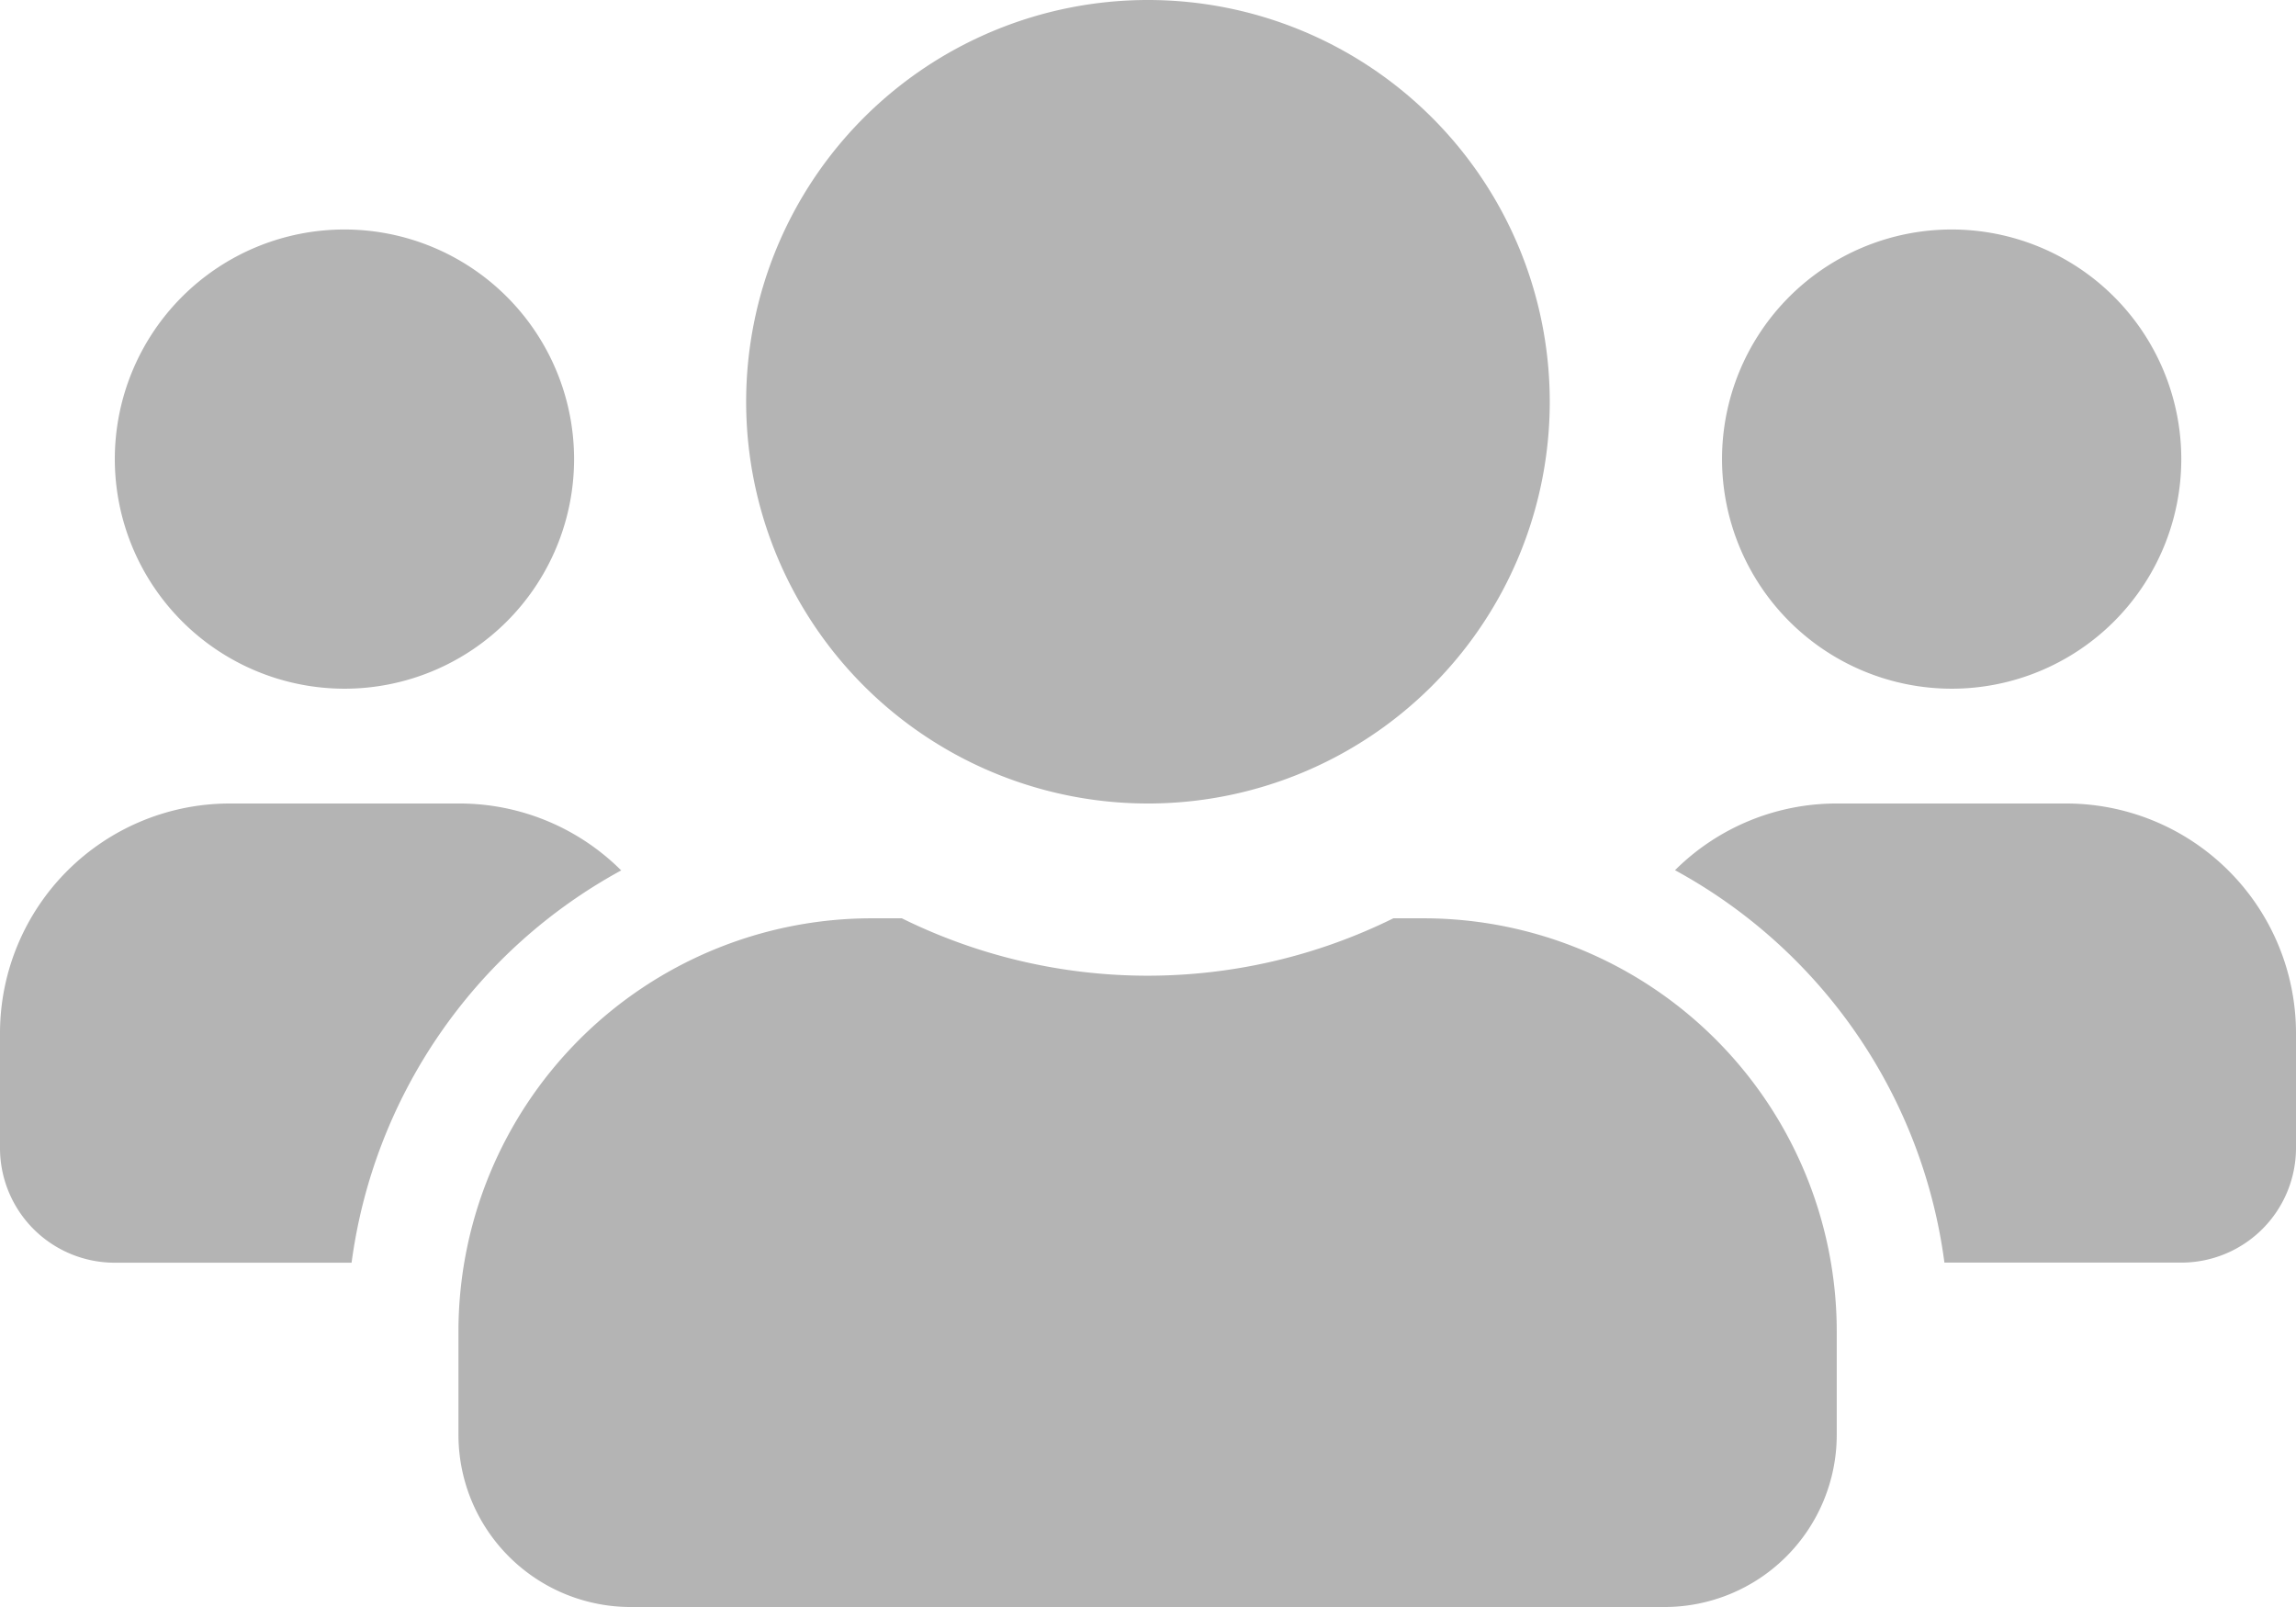 <svg xmlns="http://www.w3.org/2000/svg" width="22.857" height="16" viewBox="0 0 22.857 16">
  <path id="students_num" data-name="students num" d="M3.429,38.857a2.286,2.286,0,1,0-2.286-2.286A2.288,2.288,0,0,0,3.429,38.857Zm16,0a2.286,2.286,0,1,0-2.286-2.286A2.288,2.288,0,0,0,19.429,38.857ZM20.571,40H18.286a2.279,2.279,0,0,0-1.611.664,5.224,5.224,0,0,1,2.682,3.907h2.357a1.142,1.142,0,0,0,1.143-1.143V42.286A2.288,2.288,0,0,0,20.571,40Zm-9.143,0a4,4,0,1,0-4-4A4,4,0,0,0,11.429,40Zm2.743,1.143h-.3a5.523,5.523,0,0,1-4.893,0h-.3a4.115,4.115,0,0,0-4.114,4.114v1.029A1.715,1.715,0,0,0,6.286,48H16.571a1.715,1.715,0,0,0,1.714-1.714V45.257A4.115,4.115,0,0,0,14.171,41.143Zm-7.989-.479A2.279,2.279,0,0,0,4.571,40H2.286A2.288,2.288,0,0,0,0,42.286v1.143a1.142,1.142,0,0,0,1.143,1.143H3.5a5.237,5.237,0,0,1,2.686-3.907Z" transform="translate(0 -32)" fill="#b4b4b4"/>
</svg>
